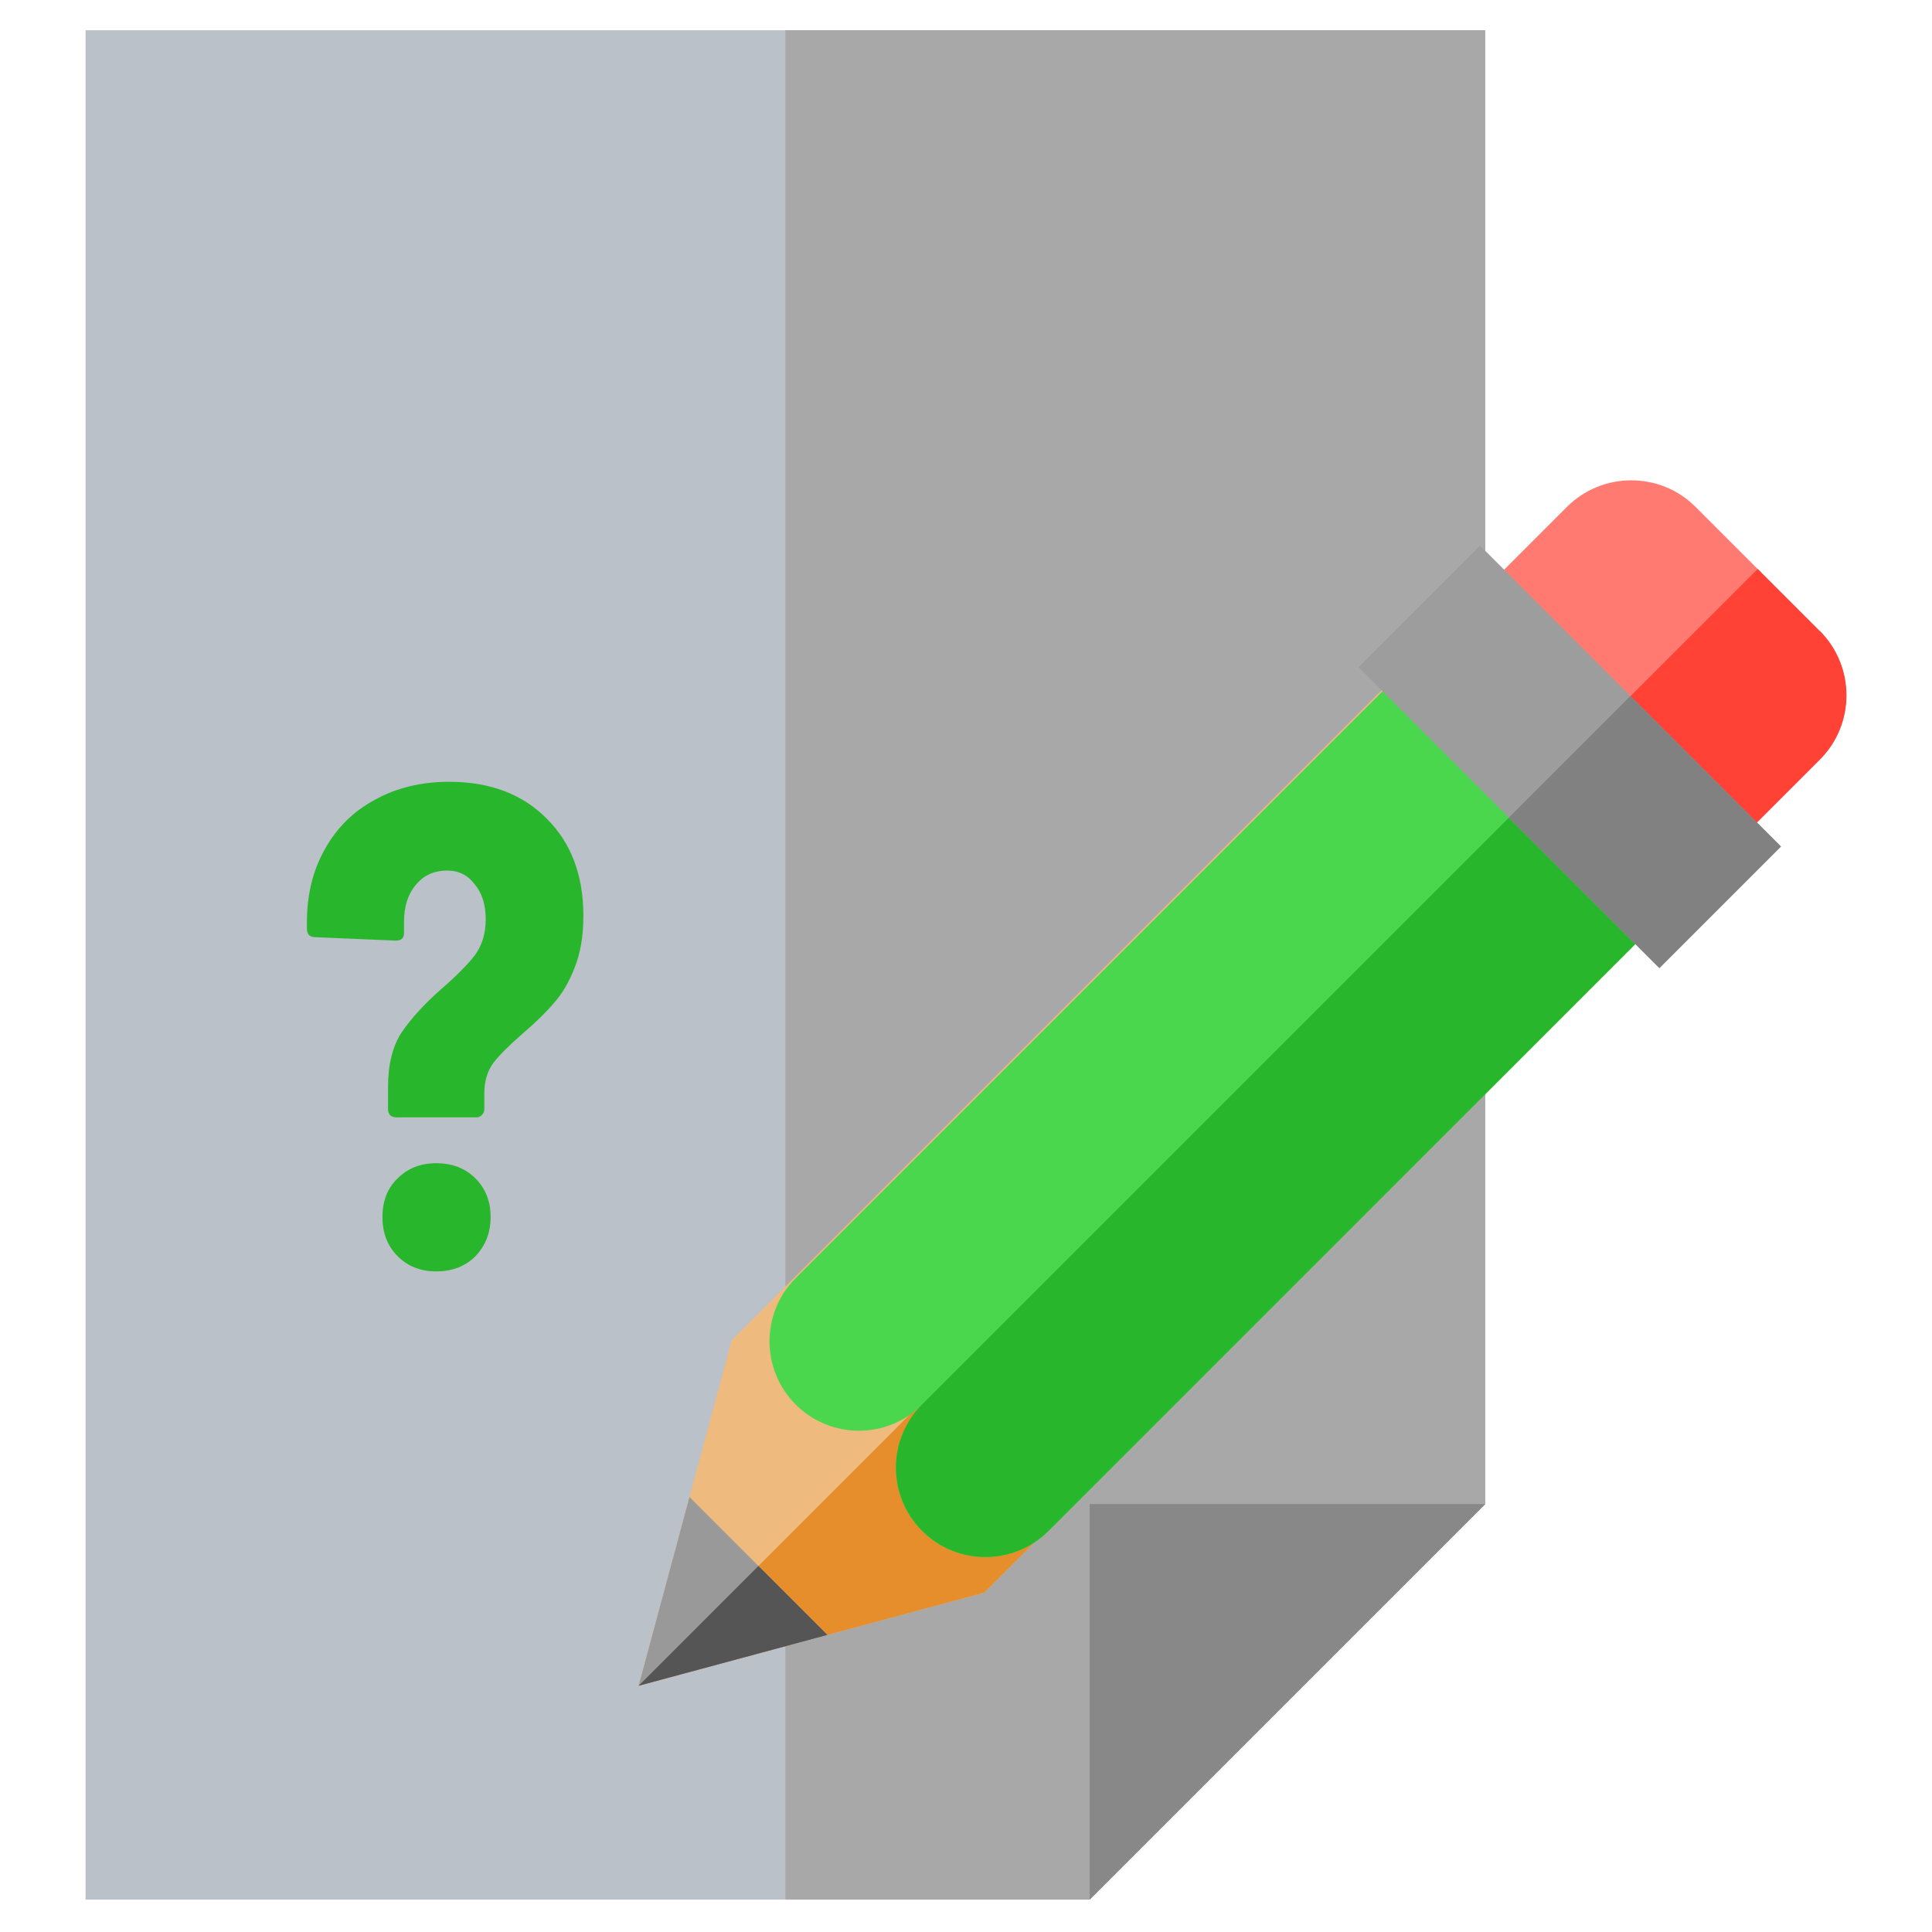 <?xml version="1.0" encoding="UTF-8" standalone="no"?>
<!-- Created with Inkscape (http://www.inkscape.org/) -->

<svg
   width="64"
   height="64"
   viewBox="0 0 16.933 16.933"
   version="1.1"
   id="svg1"
   inkscape:version="1.4.2 (ebf0e940d0, 2025-05-08)"
   sodipodi:docname="new-reason-logo.svg"
   xml:space="preserve"
   xmlns:inkscape="http://www.inkscape.org/namespaces/inkscape"
   xmlns:sodipodi="http://sodipodi.sourceforge.net/DTD/sodipodi-0.dtd"
   xmlns="http://www.w3.org/2000/svg"
   xmlns:svg="http://www.w3.org/2000/svg"><sodipodi:namedview
     id="namedview1"
     pagecolor="#ffffff"
     bordercolor="#000000"
     borderopacity="0.25"
     inkscape:showpageshadow="false"
     inkscape:pageopacity="0.0"
     inkscape:pagecheckerboard="0"
     inkscape:deskcolor="#d1d1d1"
     inkscape:document-units="px"
     inkscape:zoom="13.280349"
     inkscape:cx="31.738623"
     inkscape:cy="31.399777"
     inkscape:window-width="2520"
     inkscape:window-height="1404"
     inkscape:window-x="2600"
     inkscape:window-y="0"
     inkscape:window-maximized="1"
     inkscape:current-layer="layer1" /><defs
     id="defs1">
	
	

	
		
	
</defs><g
     inkscape:label="Livello 1"
     inkscape:groupmode="layer"
     id="layer1"><polygon
       style="fill:#bbc1c8;fill-opacity:1"
       points="398.975,403.673 290.649,512 15.622,512 15.622,0 398.975,0 "
       id="polygon1"
       transform="matrix(0.032,0,0,0.032,0.25,0.265)" /><polygon
       style="fill:#a8a8a8;fill-opacity:1"
       points="398.975,403.673 290.649,512 207.299,512 207.299,0 398.975,0 "
       id="polygon2"
       transform="matrix(0.032,0,0,0.032,0.25,0.265)" /><polygon
       style="fill:#888888;fill-opacity:1"
       points="290.649,403.673 398.975,403.673 290.649,512 "
       id="polygon3"
       transform="matrix(0.032,0,0,0.032,0.25,0.265)" /><polygon
       style="fill:#eeba7d"
       points="166.194,330.185 260.84,304.686 442.863,122.663 373.716,53.515 191.693,235.539 "
       id="polygon4-3"
       transform="matrix(0.032,0,0,0.032,0.279,4.209)" /><polygon
       style="fill:#e68d2c"
       points="408.29,88.089 166.194,330.185 260.84,304.686 442.863,122.663 "
       id="polygon5-6"
       transform="matrix(0.032,0,0,0.032,0.279,4.209)" /><path
       style="fill:#4ad74e;fill-opacity:1;stroke-width:0.032"
       d="M 13.36,7.031 12.252,5.924 6.974,11.202 c -0.306,0.306 -0.306,0.802 0,1.108 0.306,0.306 0.802,0.306 1.108,0 -0.306,0.306 -0.306,0.802 0,1.108 0.306,0.306 0.802,0.306 1.108,0 L 14.468,8.139 Z"
       id="path5" /><path
       style="fill:#28b62c;fill-opacity:1;stroke-width:0.032"
       d="m 9.19,13.417 c -0.306,0.306 -0.802,0.306 -1.108,0 -0.306,-0.306 -0.306,-0.802 0,-1.108 l 5.278,-5.278 1.108,1.108 z"
       id="path6-7" /><path
       style="fill:#ff7b72;fill-opacity:1;stroke-width:0.032"
       d="M 15.949,5.531 14.861,4.443 c -0.311,-0.311 -0.816,-0.311 -1.128,0 l -0.844,0.844 2.215,2.215 0.844,-0.844 c 0.311,-0.311 0.311,-0.816 -3.2e-5,-1.128 z"
       id="path7-5" /><path
       style="fill:#ff4136;fill-opacity:1;stroke-width:0.032"
       d="M 15.949,5.531 15.405,4.987 c -0.284,0.284 -1.407,1.407 -1.407,1.407 l 1.108,1.108 0.844,-0.844 c 0.311,-0.311 0.311,-0.816 0,-1.128 z"
       id="path8-3" /><rect
       x="-16.284"
       y="4.284"
       transform="rotate(-135)"
       style="fill:#9d9d9d;fill-opacity:1;stroke-width:0.032"
       width="3.729"
       height="1.507"
       id="rect8" /><rect
       x="-16.283"
       y="4.284"
       transform="rotate(-135)"
       style="fill:#818181;stroke-width:0.032"
       width="1.865"
       height="1.507"
       id="rect9" /><polygon
       style="fill:#999999;fill-opacity:1"
       points="217.884,316.258 180.121,278.495 166.194,330.185 "
       id="polygon9-6"
       transform="matrix(0.032,0,0,0.032,0.279,4.209)" /><polygon
       style="fill:#555555;fill-opacity:1"
       points="199.002,297.377 166.194,330.185 217.884,316.258 "
       id="polygon10-2"
       transform="matrix(0.032,0,0,0.032,0.279,4.209)" /><path
       style="font-weight:bold;font-stretch:condensed;font-size:6.028px;font-family:'Barlow Condensed';-inkscape-font-specification:'Barlow Condensed,  Bold Condensed';letter-spacing:0px;fill:#28b62c;stroke-width:0.17;stroke-linecap:round;stroke-linejoin:round;fill-opacity:1"
       d="m 3.473,9.793 q -0.03,0 -0.054,-0.018 -0.018,-0.024 -0.018,-0.054 v -0.193 q 0,-0.301 0.121,-0.482 0.127,-0.187 0.362,-0.392 0.193,-0.169 0.283,-0.289 0.09,-0.127 0.09,-0.307 0,-0.193 -0.096,-0.307 -0.09,-0.121 -0.241,-0.121 -0.175,0 -0.277,0.127 -0.102,0.121 -0.102,0.325 v 0.096 q 0,0.066 -0.072,0.066 L 2.762,8.214 q -0.03,0 -0.054,-0.018 -0.018,-0.024 -0.018,-0.054 v -0.06 q 0,-0.362 0.157,-0.639 0.157,-0.283 0.44,-0.434 0.283,-0.157 0.651,-0.157 0.536,0 0.856,0.325 0.319,0.319 0.319,0.85 0,0.265 -0.078,0.458 Q 4.962,8.672 4.854,8.792 4.751,8.913 4.582,9.058 4.408,9.208 4.323,9.317 4.245,9.425 4.245,9.582 v 0.139 q 0,0.03 -0.024,0.054 -0.018,0.018 -0.048,0.018 z m 0.35,1.35 q -0.205,0 -0.338,-0.133 -0.133,-0.133 -0.133,-0.344 0,-0.211 0.133,-0.338 0.133,-0.133 0.338,-0.133 0.211,0 0.344,0.133 0.133,0.133 0.133,0.338 0,0.205 -0.133,0.344 -0.133,0.133 -0.344,0.133 z"
       id="text1"
       aria-label="?" /></g></svg>
